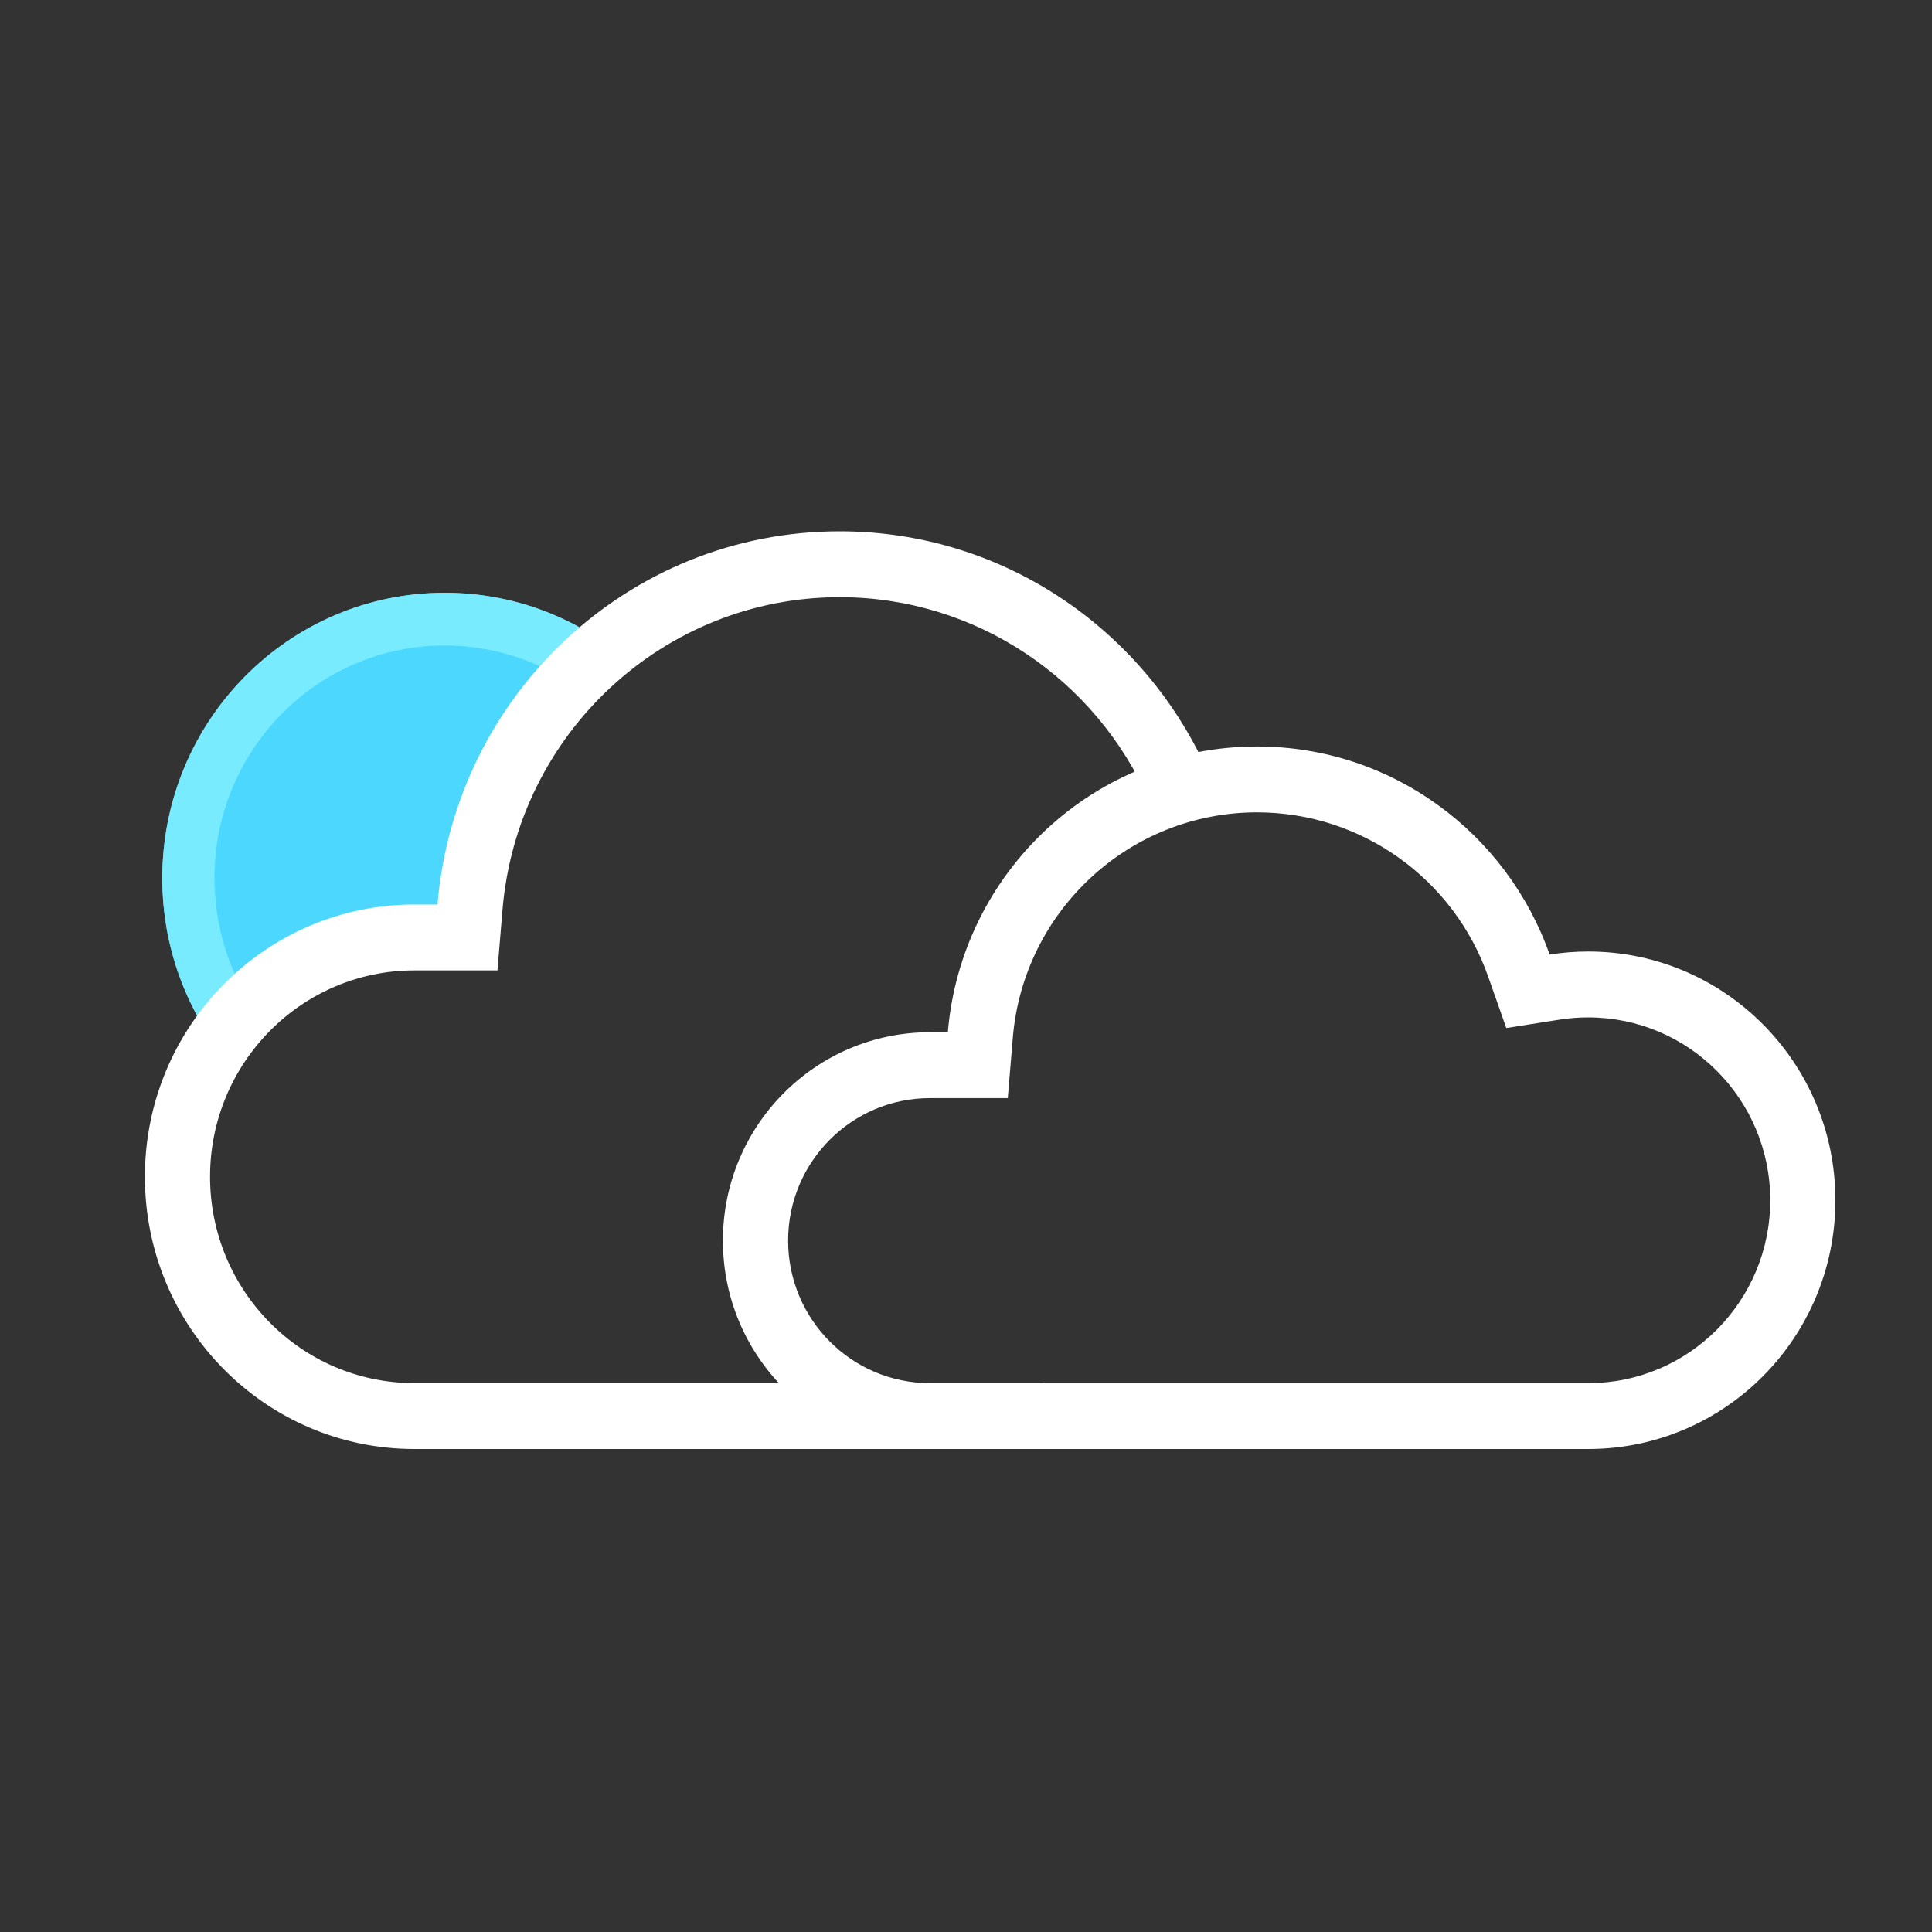 <svg xmlns="http://www.w3.org/2000/svg" width="40" height="40" viewBox="0 0 40 40">
    <rect x="0" y="0" width="40" height="40" fill="#333333" stroke="none"/>
    <g fill="none" fill-rule="evenodd">
        <g fill-rule="nonzero">
            <g>
                <g>
                    <path fill="#4CD7FF" d="M1.37 9.71C.516 8.684 0 7.358 0 5.91 0 2.645 2.618 0 5.848 0c1.39 0 2.666.49 3.669 1.307l-1.42 1.238-1.259 2.728-.36 2.182h-1.71l-2.429.727-.968 1.529z" transform="translate(3, 11) translate(0.36, 1.273)"/>
                    <path fill="#78EBFF" d="M8.683 2.034c-.8-.597-1.785-.943-2.835-.943-2.633 0-4.768 2.157-4.768 4.818 0 1.046.333 2.028.907 2.829l-.616.973C.515 8.683 0 7.357 0 5.909 0 2.646 2.618 0 5.848 0c1.39 0 2.666.49 3.669 1.307l-.834.727z" transform="translate(3, 11) translate(0.36, 1.273)"/>
                </g>
                <g fill="#FFF">
                    <g>
                        <path d="M22.041 5.057l-1.236.548c-1.108-2.556-3.611-4.241-6.42-4.241-3.649 0-6.679 2.829-6.982 6.477l-.104 1.25h-1.72c-2.336 0-4.23 1.913-4.23 4.273 0 2.36 1.894 4.272 4.23 4.272h12.943V19H5.579C2.498 19 0 16.477 0 13.364s2.497-5.637 5.579-5.637h.479C6.418 3.4 10.008 0 14.384 0c3.424 0 6.366 2.08 7.657 5.057z" transform="translate(3, 11)"/>
                    </g>
                    <g>
                        <path d="M11.058 1.364c-2.643 0-4.837 2.04-5.056 4.666l-.104 1.25h-1.61c-1.624 0-2.938 1.322-2.938 2.95 0 1.63 1.314 2.952 2.939 2.952h13.626c2.083 0 3.769-1.697 3.769-3.787s-1.686-3.786-3.77-3.786c-.199 0-.396.015-.59.046l-1.105.174-.375-1.065c-.71-2.02-2.617-3.4-4.786-3.4zm0-1.364c2.797 0 5.176 1.798 6.058 4.308.26-.041.527-.063.799-.063 2.827 0 5.118 2.306 5.118 5.15 0 2.845-2.291 5.15-5.118 5.15H4.289C1.92 14.545 0 12.615 0 10.231c0-2.384 1.92-4.315 4.289-4.315h.368C4.934 2.602 7.694 0 11.058 0z" transform="translate(3, 11) translate(11.967, 4.455)"/>
                    </g>
                </g>
            </g>
        </g>
    </g>
</svg>
